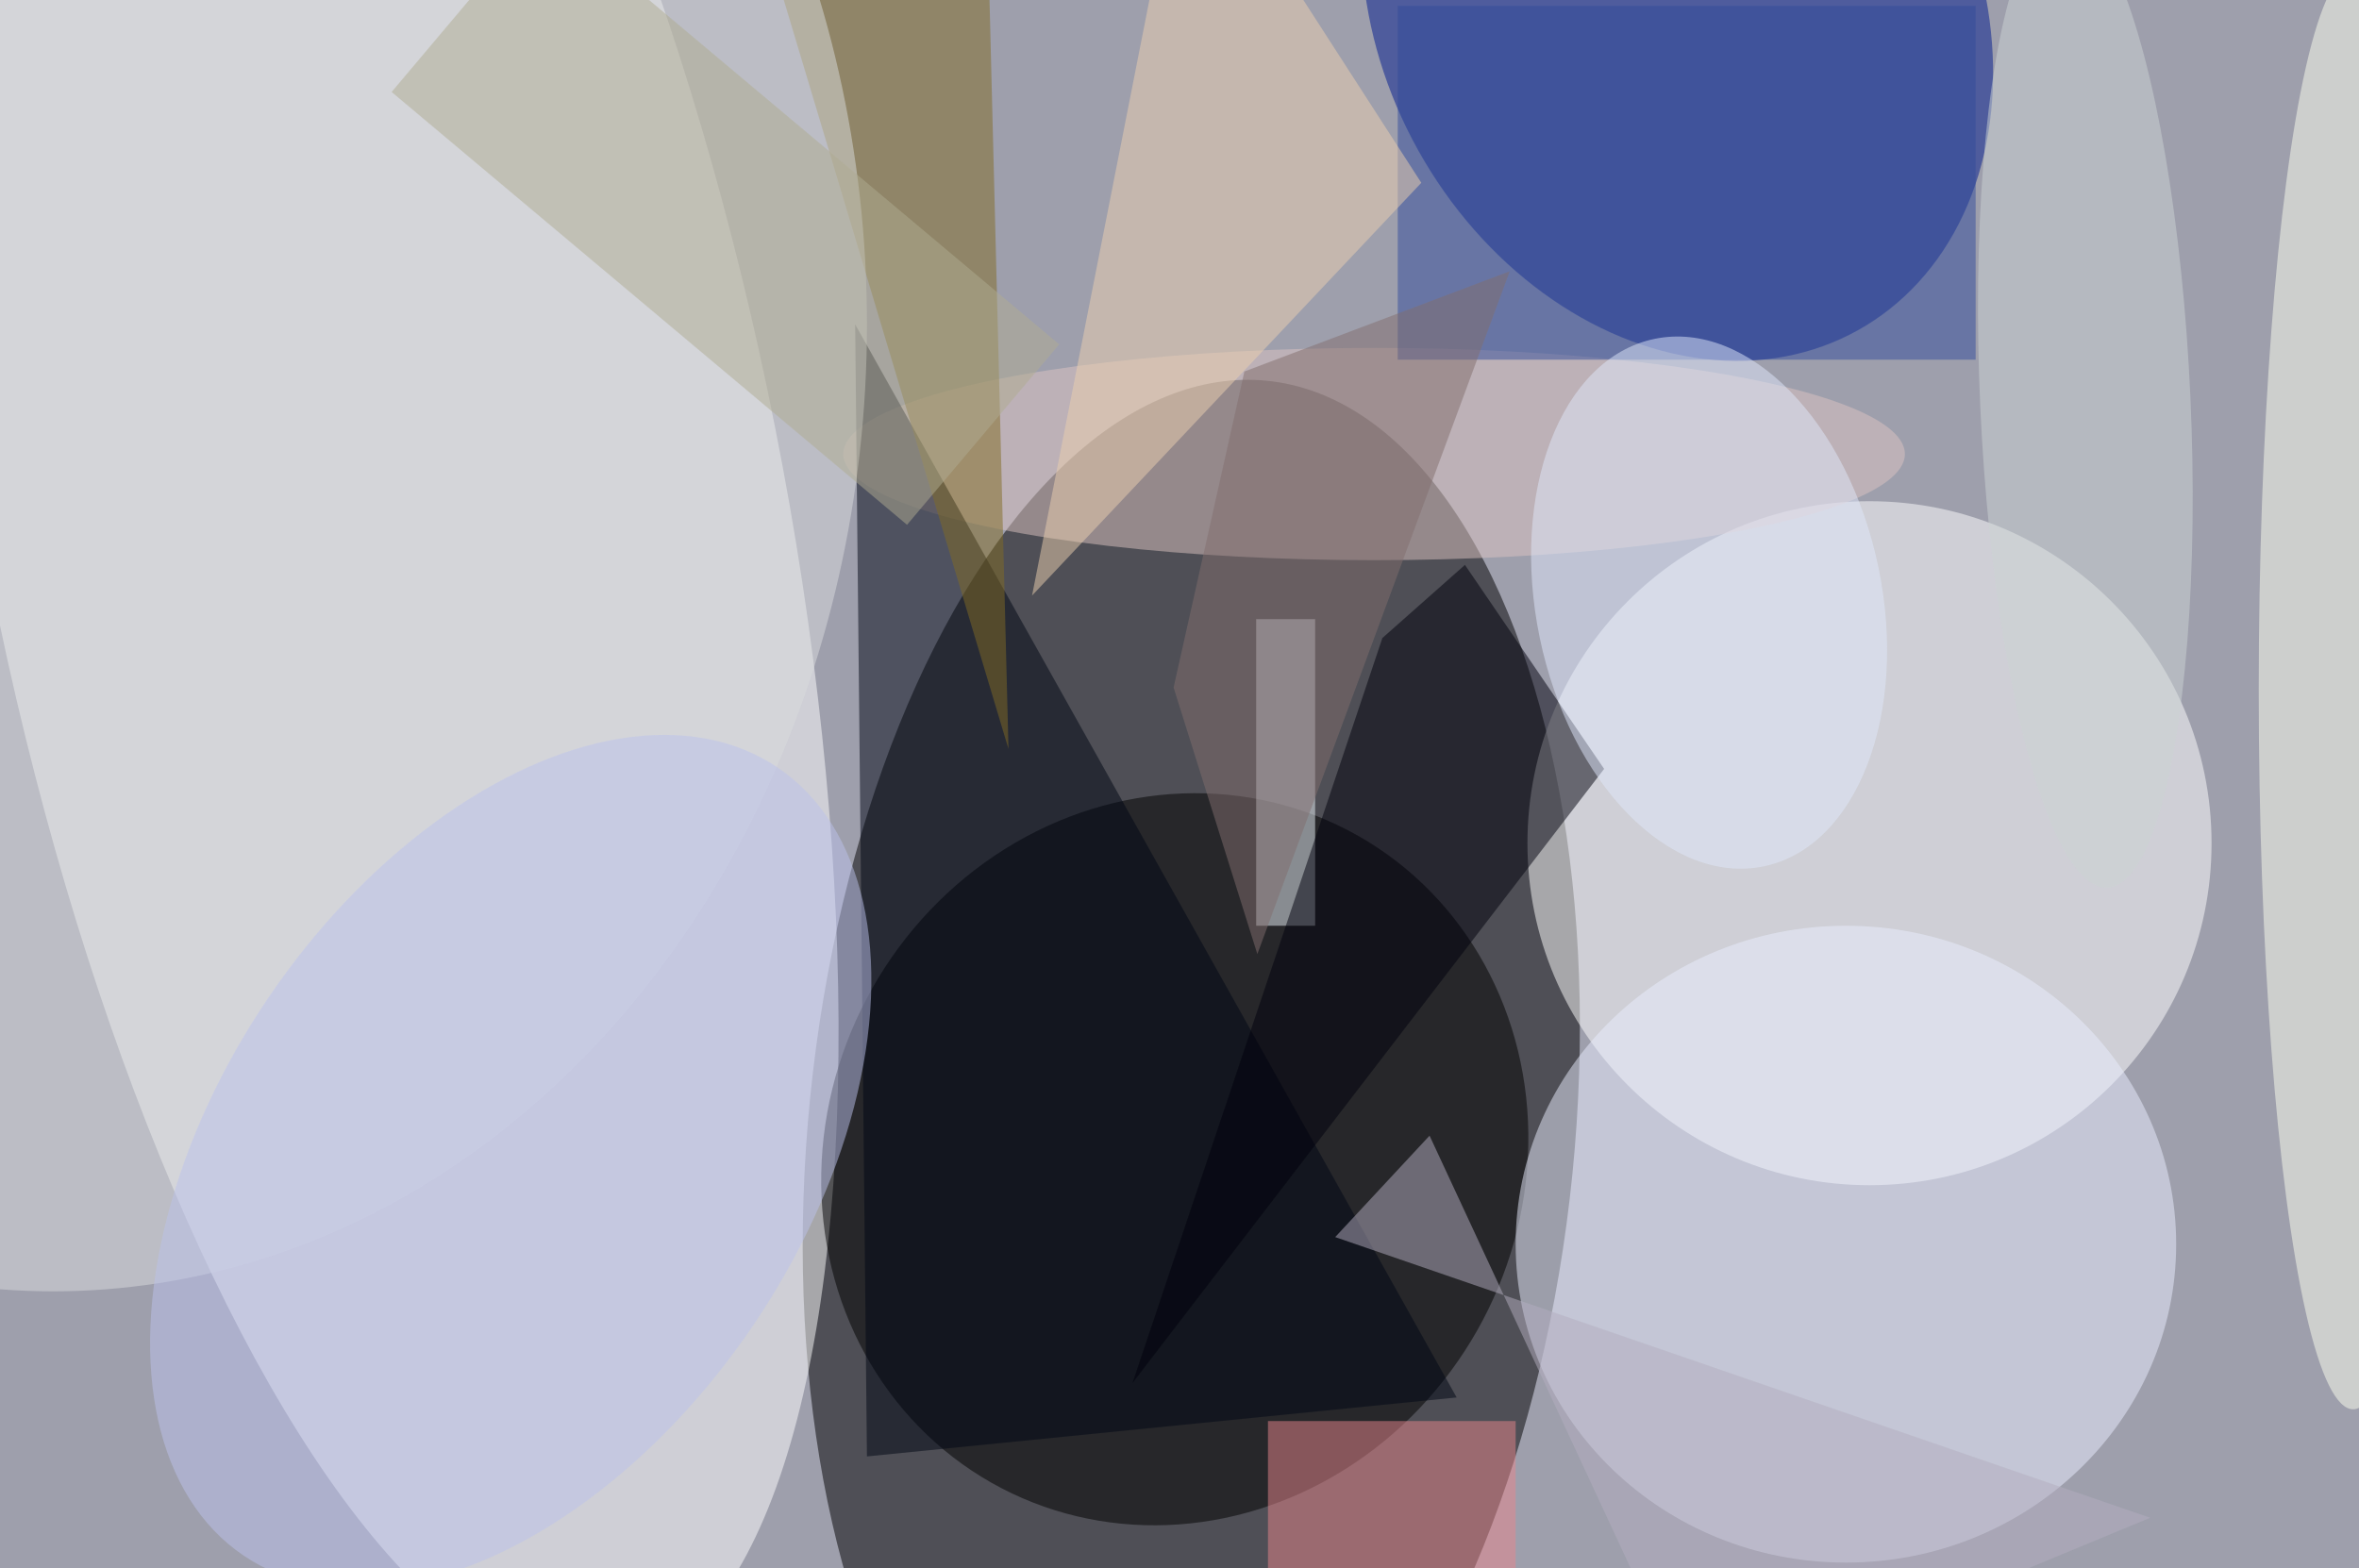 <svg xmlns="http://www.w3.org/2000/svg" viewBox="0 0 200 133"><filter id="b"><feGaussianBlur stdDeviation="12" /></filter><path fill="#9e9fac" d="M0 0h200v133H0z"/><g filter="url(#b)" transform="translate(.5 .5)" fill-opacity=".5"><ellipse rx="1" ry="1" transform="matrix(-32.313 -3.244 6.426 -64.012 100.5 95.8)"/><ellipse fill="#fff" rx="1" ry="1" transform="matrix(33.226 -6.599 19.638 98.873 32 42.4)"/><ellipse fill="#fff" cx="158" cy="71" rx="29" ry="29"/><ellipse rx="1" ry="1" transform="matrix(-15.528 27.439 -25.643 -14.511 99.1 97.8)"/><ellipse fill="#001a8f" rx="1" ry="1" transform="matrix(-21.97 12.233 -15.315 -27.506 141.7 0)"/><ellipse fill="#eaefff" cx="156" cy="105" rx="28" ry="27"/><ellipse fill="#dcc5c2" cx="116" cy="38" rx="45" ry="9"/><path fill="#000614" d="M123 118l-50 5-1-96z"/><ellipse fill="#fdffef" cx="199" cy="58" rx="8" ry="61"/><path fill="#ebf2f8" d="M106 52h5v26h-5z"/><path fill="#00000d" d="M135.5 64.7l-40 52.1 21.2-63.2 7-6.2z"/><path fill="#836c24" d="M83-16L64-7l21 70z"/><path fill="#e9878d" d="M107 120h21v13h-21z"/><ellipse fill="#dbddde" cx="4" cy="27" rx="69" ry="82"/><path fill="#334d9d" d="M118 0h49v30h-49z"/><path fill="#ecd1b0" d="M87 50l33-35-20-31z"/><ellipse fill="#e0e8fd" rx="1" ry="1" transform="matrix(14.36 -2.974 4.631 22.363 144.4 50.6)"/><path fill="#b5afc1" d="M143.2 144.2l38.6-16-69.1-23.8 8-8.6z"/><ellipse fill="#bdc3ed" rx="1" ry="1" transform="matrix(22.658 -33.399 20.529 13.927 42.8 98)"/><path fill="#836f6e" d="M127.5 22.5L105 31l-6 26.8 7.1 22.6z"/><path fill="#b1ad92" d="M32.7 7.3L45.6-8l43.7 36.7L76.4 44z"/><ellipse fill="#ccd5d5" rx="1" ry="1" transform="matrix(-1.87 -41.17 8.908 -.405 176.3 33.6)"/></g></svg>